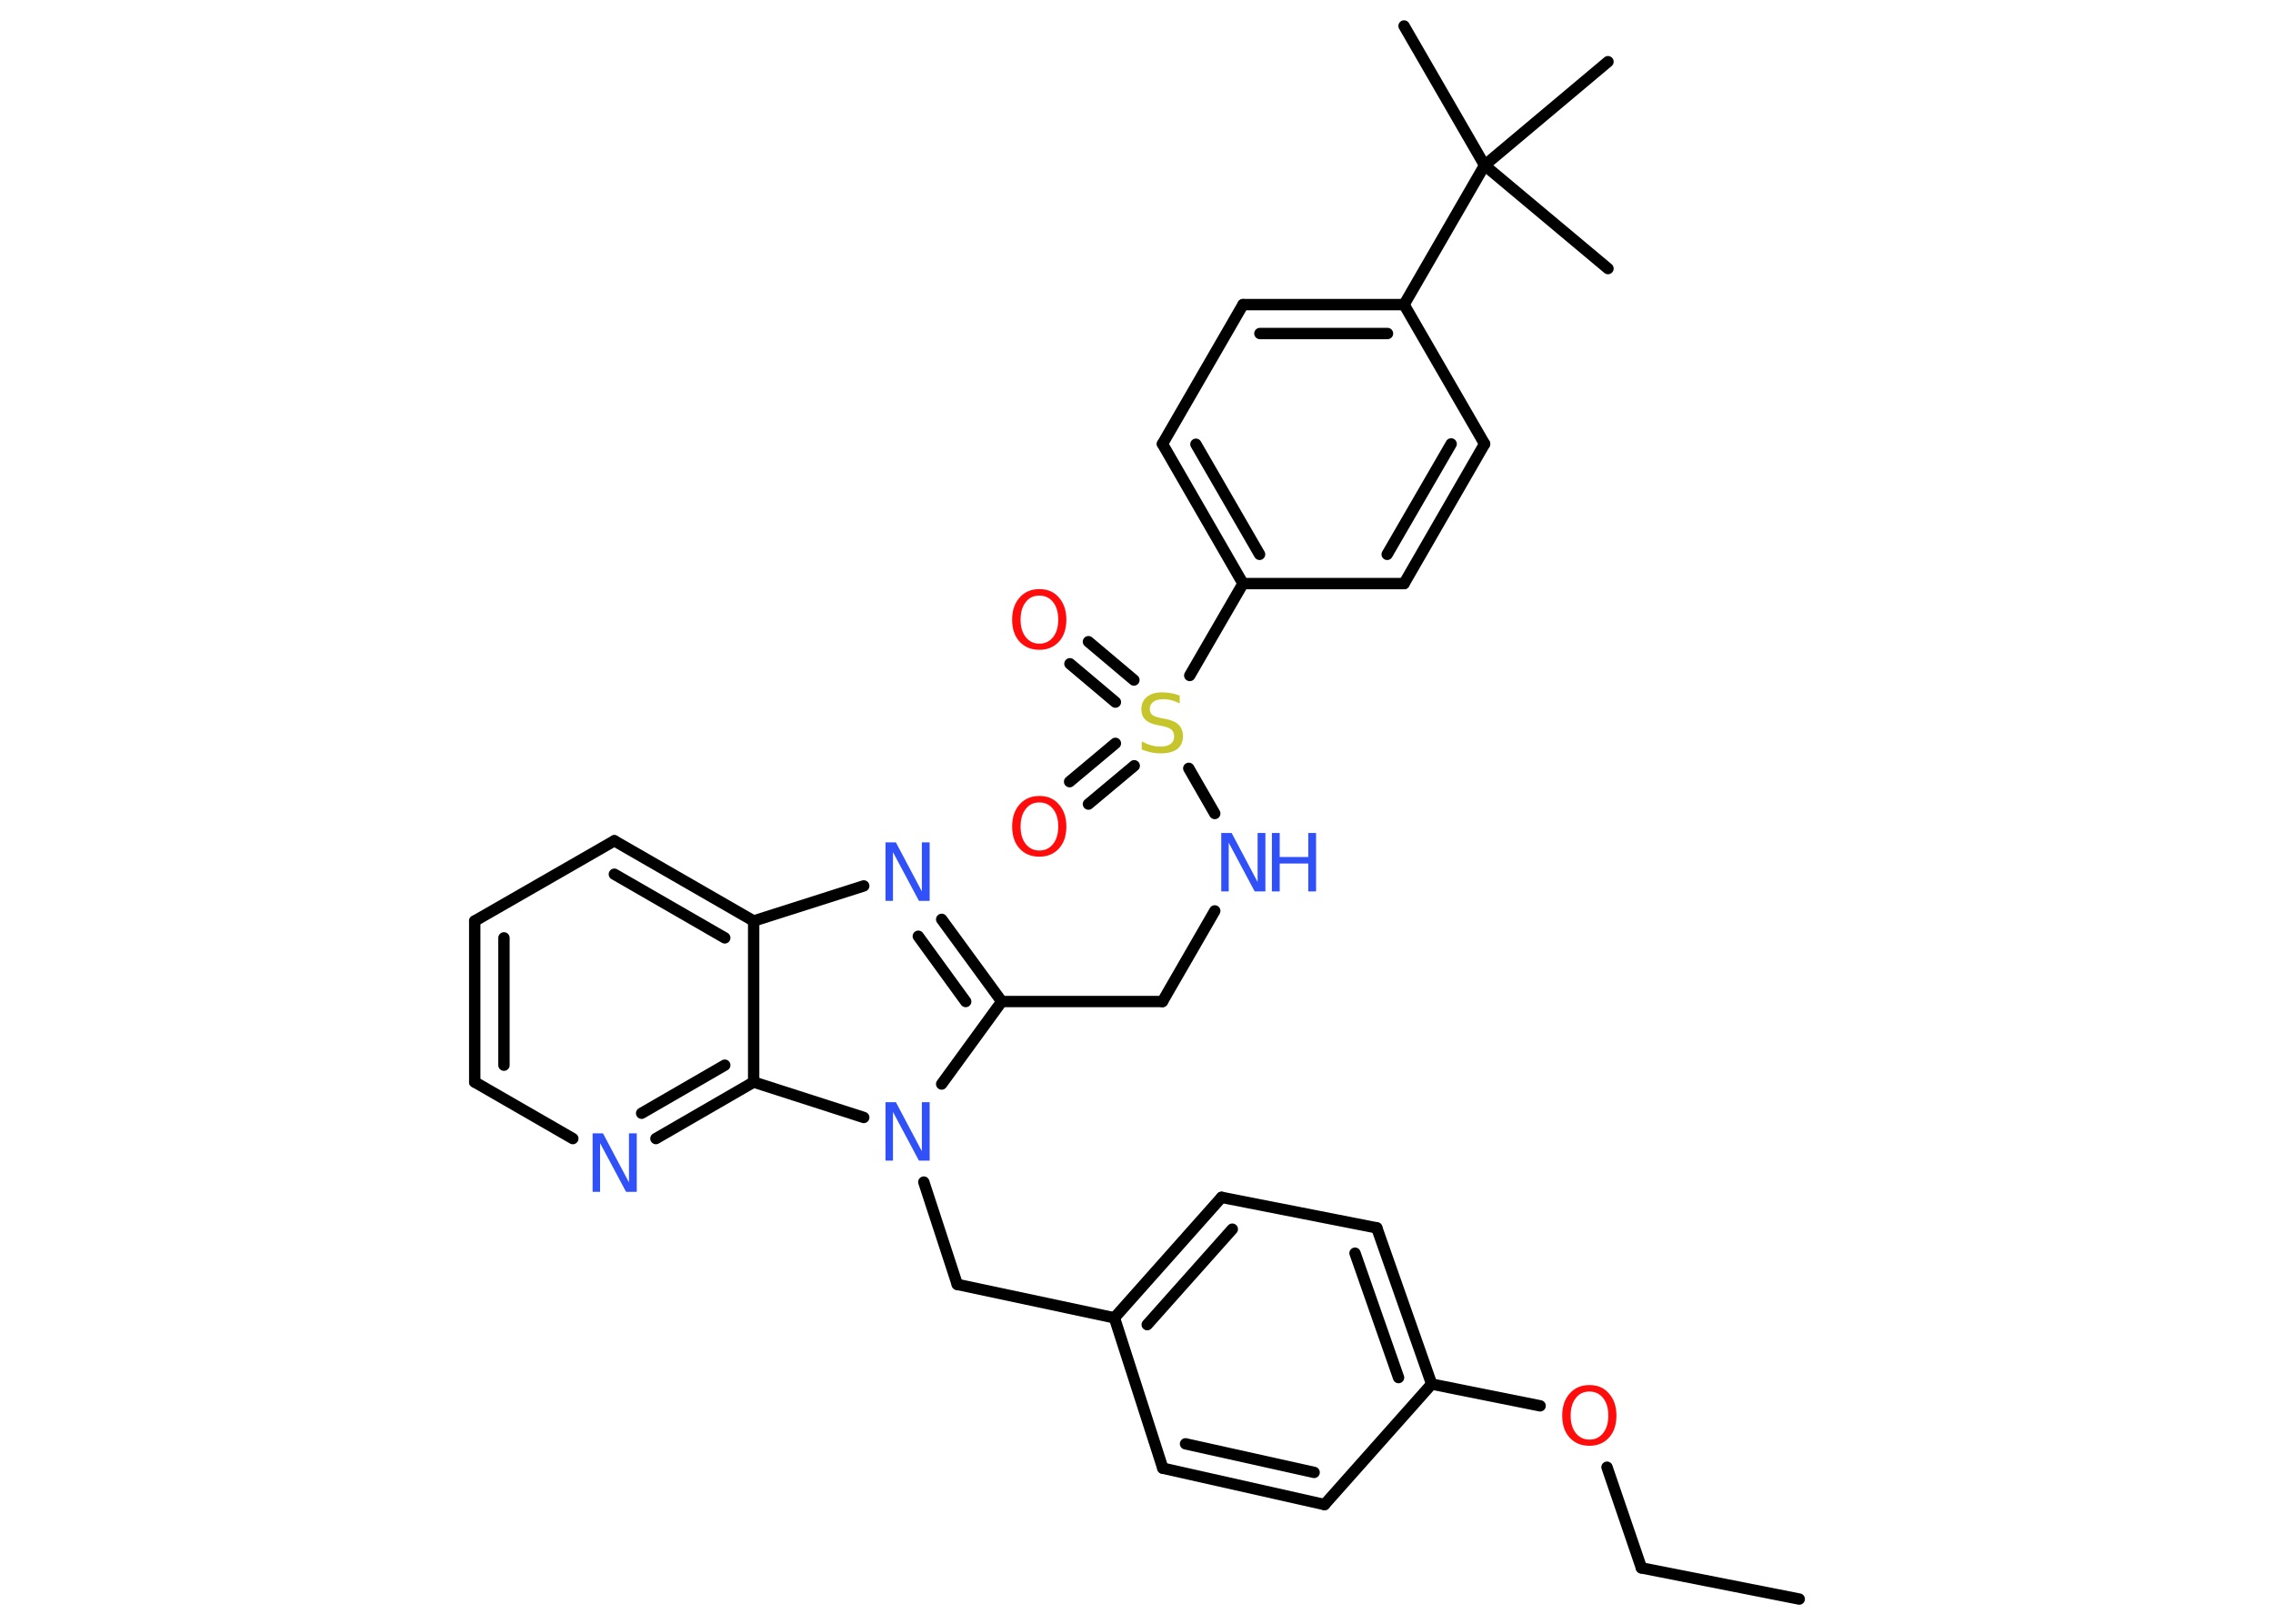 <?xml version='1.0' encoding='UTF-8'?>
<!DOCTYPE svg PUBLIC "-//W3C//DTD SVG 1.1//EN" "http://www.w3.org/Graphics/SVG/1.1/DTD/svg11.dtd">
<svg version='1.2' xmlns='http://www.w3.org/2000/svg' xmlns:xlink='http://www.w3.org/1999/xlink' width='70.0mm' height='50.0mm' viewBox='0 0 70.0 50.0'>
  <desc>Generated by the Chemistry Development Kit (http://github.com/cdk)</desc>
  <g stroke-linecap='round' stroke-linejoin='round' stroke='#000000' stroke-width='.35' fill='#3050F8'>
    <rect x='.0' y='.0' width='70.0' height='50.0' fill='#FFFFFF' stroke='none'/>
    <g id='mol1' class='mol'>
      <line id='mol1bnd1' class='bond' x1='55.41' y1='49.24' x2='50.55' y2='48.28'/>
      <line id='mol1bnd2' class='bond' x1='50.55' y1='48.28' x2='49.49' y2='45.18'/>
      <line id='mol1bnd3' class='bond' x1='47.43' y1='43.29' x2='44.09' y2='42.62'/>
      <g id='mol1bnd4' class='bond'>
        <line x1='44.09' y1='42.62' x2='42.4' y2='37.81'/>
        <line x1='43.07' y1='42.42' x2='41.73' y2='38.59'/>
      </g>
      <line id='mol1bnd5' class='bond' x1='42.4' y1='37.81' x2='37.62' y2='36.87'/>
      <g id='mol1bnd6' class='bond'>
        <line x1='37.62' y1='36.87' x2='34.32' y2='40.58'/>
        <line x1='37.95' y1='37.85' x2='35.33' y2='40.79'/>
      </g>
      <line id='mol1bnd7' class='bond' x1='34.32' y1='40.58' x2='29.48' y2='39.55'/>
      <line id='mol1bnd8' class='bond' x1='29.48' y1='39.55' x2='28.45' y2='36.4'/>
      <line id='mol1bnd9' class='bond' x1='29.0' y1='33.38' x2='30.85' y2='30.84'/>
      <line id='mol1bnd10' class='bond' x1='30.85' y1='30.84' x2='35.8' y2='30.84'/>
      <line id='mol1bnd11' class='bond' x1='35.8' y1='30.84' x2='37.41' y2='28.05'/>
      <line id='mol1bnd12' class='bond' x1='37.41' y1='25.05' x2='36.61' y2='23.66'/>
      <g id='mol1bnd13' class='bond'>
        <line x1='34.35' y1='21.62' x2='32.95' y2='20.44'/>
        <line x1='34.92' y1='20.94' x2='33.52' y2='19.76'/>
      </g>
      <g id='mol1bnd14' class='bond'>
        <line x1='34.93' y1='23.58' x2='33.52' y2='24.76'/>
        <line x1='34.35' y1='22.89' x2='32.94' y2='24.07'/>
      </g>
      <line id='mol1bnd15' class='bond' x1='36.64' y1='20.8' x2='38.28' y2='17.97'/>
      <g id='mol1bnd16' class='bond'>
        <line x1='35.8' y1='13.67' x2='38.28' y2='17.97'/>
        <line x1='36.83' y1='13.68' x2='38.79' y2='17.07'/>
      </g>
      <line id='mol1bnd17' class='bond' x1='35.8' y1='13.67' x2='38.28' y2='9.38'/>
      <g id='mol1bnd18' class='bond'>
        <line x1='43.24' y1='9.38' x2='38.28' y2='9.38'/>
        <line x1='42.73' y1='10.27' x2='38.8' y2='10.27'/>
      </g>
      <line id='mol1bnd19' class='bond' x1='43.24' y1='9.38' x2='45.72' y2='5.09'/>
      <line id='mol1bnd20' class='bond' x1='45.72' y1='5.09' x2='43.24' y2='.8'/>
      <line id='mol1bnd21' class='bond' x1='45.72' y1='5.09' x2='49.52' y2='8.27'/>
      <line id='mol1bnd22' class='bond' x1='45.72' y1='5.09' x2='49.52' y2='1.9'/>
      <line id='mol1bnd23' class='bond' x1='43.24' y1='9.38' x2='45.72' y2='13.67'/>
      <g id='mol1bnd24' class='bond'>
        <line x1='43.24' y1='17.97' x2='45.72' y2='13.67'/>
        <line x1='42.72' y1='17.07' x2='44.69' y2='13.67'/>
      </g>
      <line id='mol1bnd25' class='bond' x1='38.28' y1='17.97' x2='43.24' y2='17.97'/>
      <g id='mol1bnd26' class='bond'>
        <line x1='30.85' y1='30.84' x2='29.0' y2='28.31'/>
        <line x1='29.74' y1='30.84' x2='28.28' y2='28.83'/>
      </g>
      <line id='mol1bnd27' class='bond' x1='26.6' y1='27.28' x2='23.21' y2='28.36'/>
      <g id='mol1bnd28' class='bond'>
        <line x1='23.21' y1='28.36' x2='18.92' y2='25.89'/>
        <line x1='22.32' y1='28.88' x2='18.92' y2='26.92'/>
      </g>
      <line id='mol1bnd29' class='bond' x1='18.92' y1='25.89' x2='14.62' y2='28.36'/>
      <g id='mol1bnd30' class='bond'>
        <line x1='14.62' y1='28.36' x2='14.62' y2='33.32'/>
        <line x1='15.52' y1='28.88' x2='15.52' y2='32.8'/>
      </g>
      <line id='mol1bnd31' class='bond' x1='14.62' y1='33.32' x2='17.64' y2='35.06'/>
      <g id='mol1bnd32' class='bond'>
        <line x1='20.2' y1='35.06' x2='23.21' y2='33.32'/>
        <line x1='19.76' y1='34.28' x2='22.32' y2='32.8'/>
      </g>
      <line id='mol1bnd33' class='bond' x1='23.21' y1='28.36' x2='23.21' y2='33.32'/>
      <line id='mol1bnd34' class='bond' x1='26.6' y1='34.41' x2='23.21' y2='33.32'/>
      <line id='mol1bnd35' class='bond' x1='34.32' y1='40.58' x2='35.81' y2='45.21'/>
      <g id='mol1bnd36' class='bond'>
        <line x1='35.81' y1='45.21' x2='40.79' y2='46.33'/>
        <line x1='36.51' y1='44.46' x2='40.47' y2='45.34'/>
      </g>
      <line id='mol1bnd37' class='bond' x1='44.09' y1='42.62' x2='40.79' y2='46.33'/>
      <path id='mol1atm3' class='atom' d='M48.95 42.85q-.27 .0 -.42 .2q-.16 .2 -.16 .54q.0 .34 .16 .54q.16 .2 .42 .2q.26 .0 .42 -.2q.16 -.2 .16 -.54q.0 -.34 -.16 -.54q-.16 -.2 -.42 -.2zM48.95 42.65q.38 .0 .6 .26q.23 .26 .23 .68q.0 .43 -.23 .68q-.23 .25 -.6 .25q-.38 .0 -.61 -.25q-.23 -.25 -.23 -.68q.0 -.42 .23 -.68q.23 -.26 .61 -.26z' stroke='none' fill='#FF0D0D'/>
      <path id='mol1atm9' class='atom' d='M27.26 33.94h.33l.8 1.51v-1.51h.24v1.8h-.33l-.8 -1.5v1.5h-.23v-1.8z' stroke='none'/>
      <g id='mol1atm12' class='atom'>
        <path d='M37.6 25.65h.33l.8 1.51v-1.51h.24v1.8h-.33l-.8 -1.5v1.5h-.23v-1.8z' stroke='none'/>
        <path d='M39.17 25.65h.24v.74h.88v-.74h.24v1.8h-.24v-.86h-.88v.86h-.24v-1.8z' stroke='none'/>
      </g>
      <path id='mol1atm13' class='atom' d='M36.33 21.42v.24q-.14 -.07 -.26 -.1q-.12 -.03 -.24 -.03q-.2 .0 -.31 .08q-.11 .08 -.11 .22q.0 .12 .07 .18q.07 .06 .27 .1l.15 .03q.27 .05 .4 .18q.13 .13 .13 .35q.0 .26 -.18 .4q-.18 .13 -.52 .13q-.13 .0 -.27 -.03q-.14 -.03 -.3 -.09v-.25q.15 .08 .29 .12q.14 .04 .28 .04q.21 .0 .32 -.08q.11 -.08 .11 -.23q.0 -.13 -.08 -.21q-.08 -.07 -.27 -.11l-.15 -.03q-.27 -.05 -.39 -.17q-.12 -.12 -.12 -.32q.0 -.24 .17 -.38q.17 -.14 .46 -.14q.12 .0 .26 .02q.13 .02 .27 .07z' stroke='none' fill='#C6C62C'/>
      <path id='mol1atm14' class='atom' d='M32.01 18.34q-.27 .0 -.42 .2q-.16 .2 -.16 .54q.0 .34 .16 .54q.16 .2 .42 .2q.26 .0 .42 -.2q.16 -.2 .16 -.54q.0 -.34 -.16 -.54q-.16 -.2 -.42 -.2zM32.01 18.14q.38 .0 .6 .26q.23 .26 .23 .68q.0 .43 -.23 .68q-.23 .25 -.6 .25q-.38 .0 -.61 -.25q-.23 -.25 -.23 -.68q.0 -.42 .23 -.68q.23 -.26 .61 -.26z' stroke='none' fill='#FF0D0D'/>
      <path id='mol1atm15' class='atom' d='M32.01 24.71q-.27 .0 -.42 .2q-.16 .2 -.16 .54q.0 .34 .16 .54q.16 .2 .42 .2q.26 .0 .42 -.2q.16 -.2 .16 -.54q.0 -.34 -.16 -.54q-.16 -.2 -.42 -.2zM32.01 24.51q.38 .0 .6 .26q.23 .26 .23 .68q.0 .43 -.23 .68q-.23 .25 -.6 .25q-.38 .0 -.61 -.25q-.23 -.25 -.23 -.68q.0 -.42 .23 -.68q.23 -.26 .61 -.26z' stroke='none' fill='#FF0D0D'/>
      <path id='mol1atm26' class='atom' d='M27.26 25.94h.33l.8 1.51v-1.51h.24v1.8h-.33l-.8 -1.5v1.5h-.23v-1.8z' stroke='none'/>
      <path id='mol1atm31' class='atom' d='M18.24 34.9h.33l.8 1.51v-1.51h.24v1.8h-.33l-.8 -1.5v1.5h-.23v-1.8z' stroke='none'/>
    </g>
  </g>
</svg>
